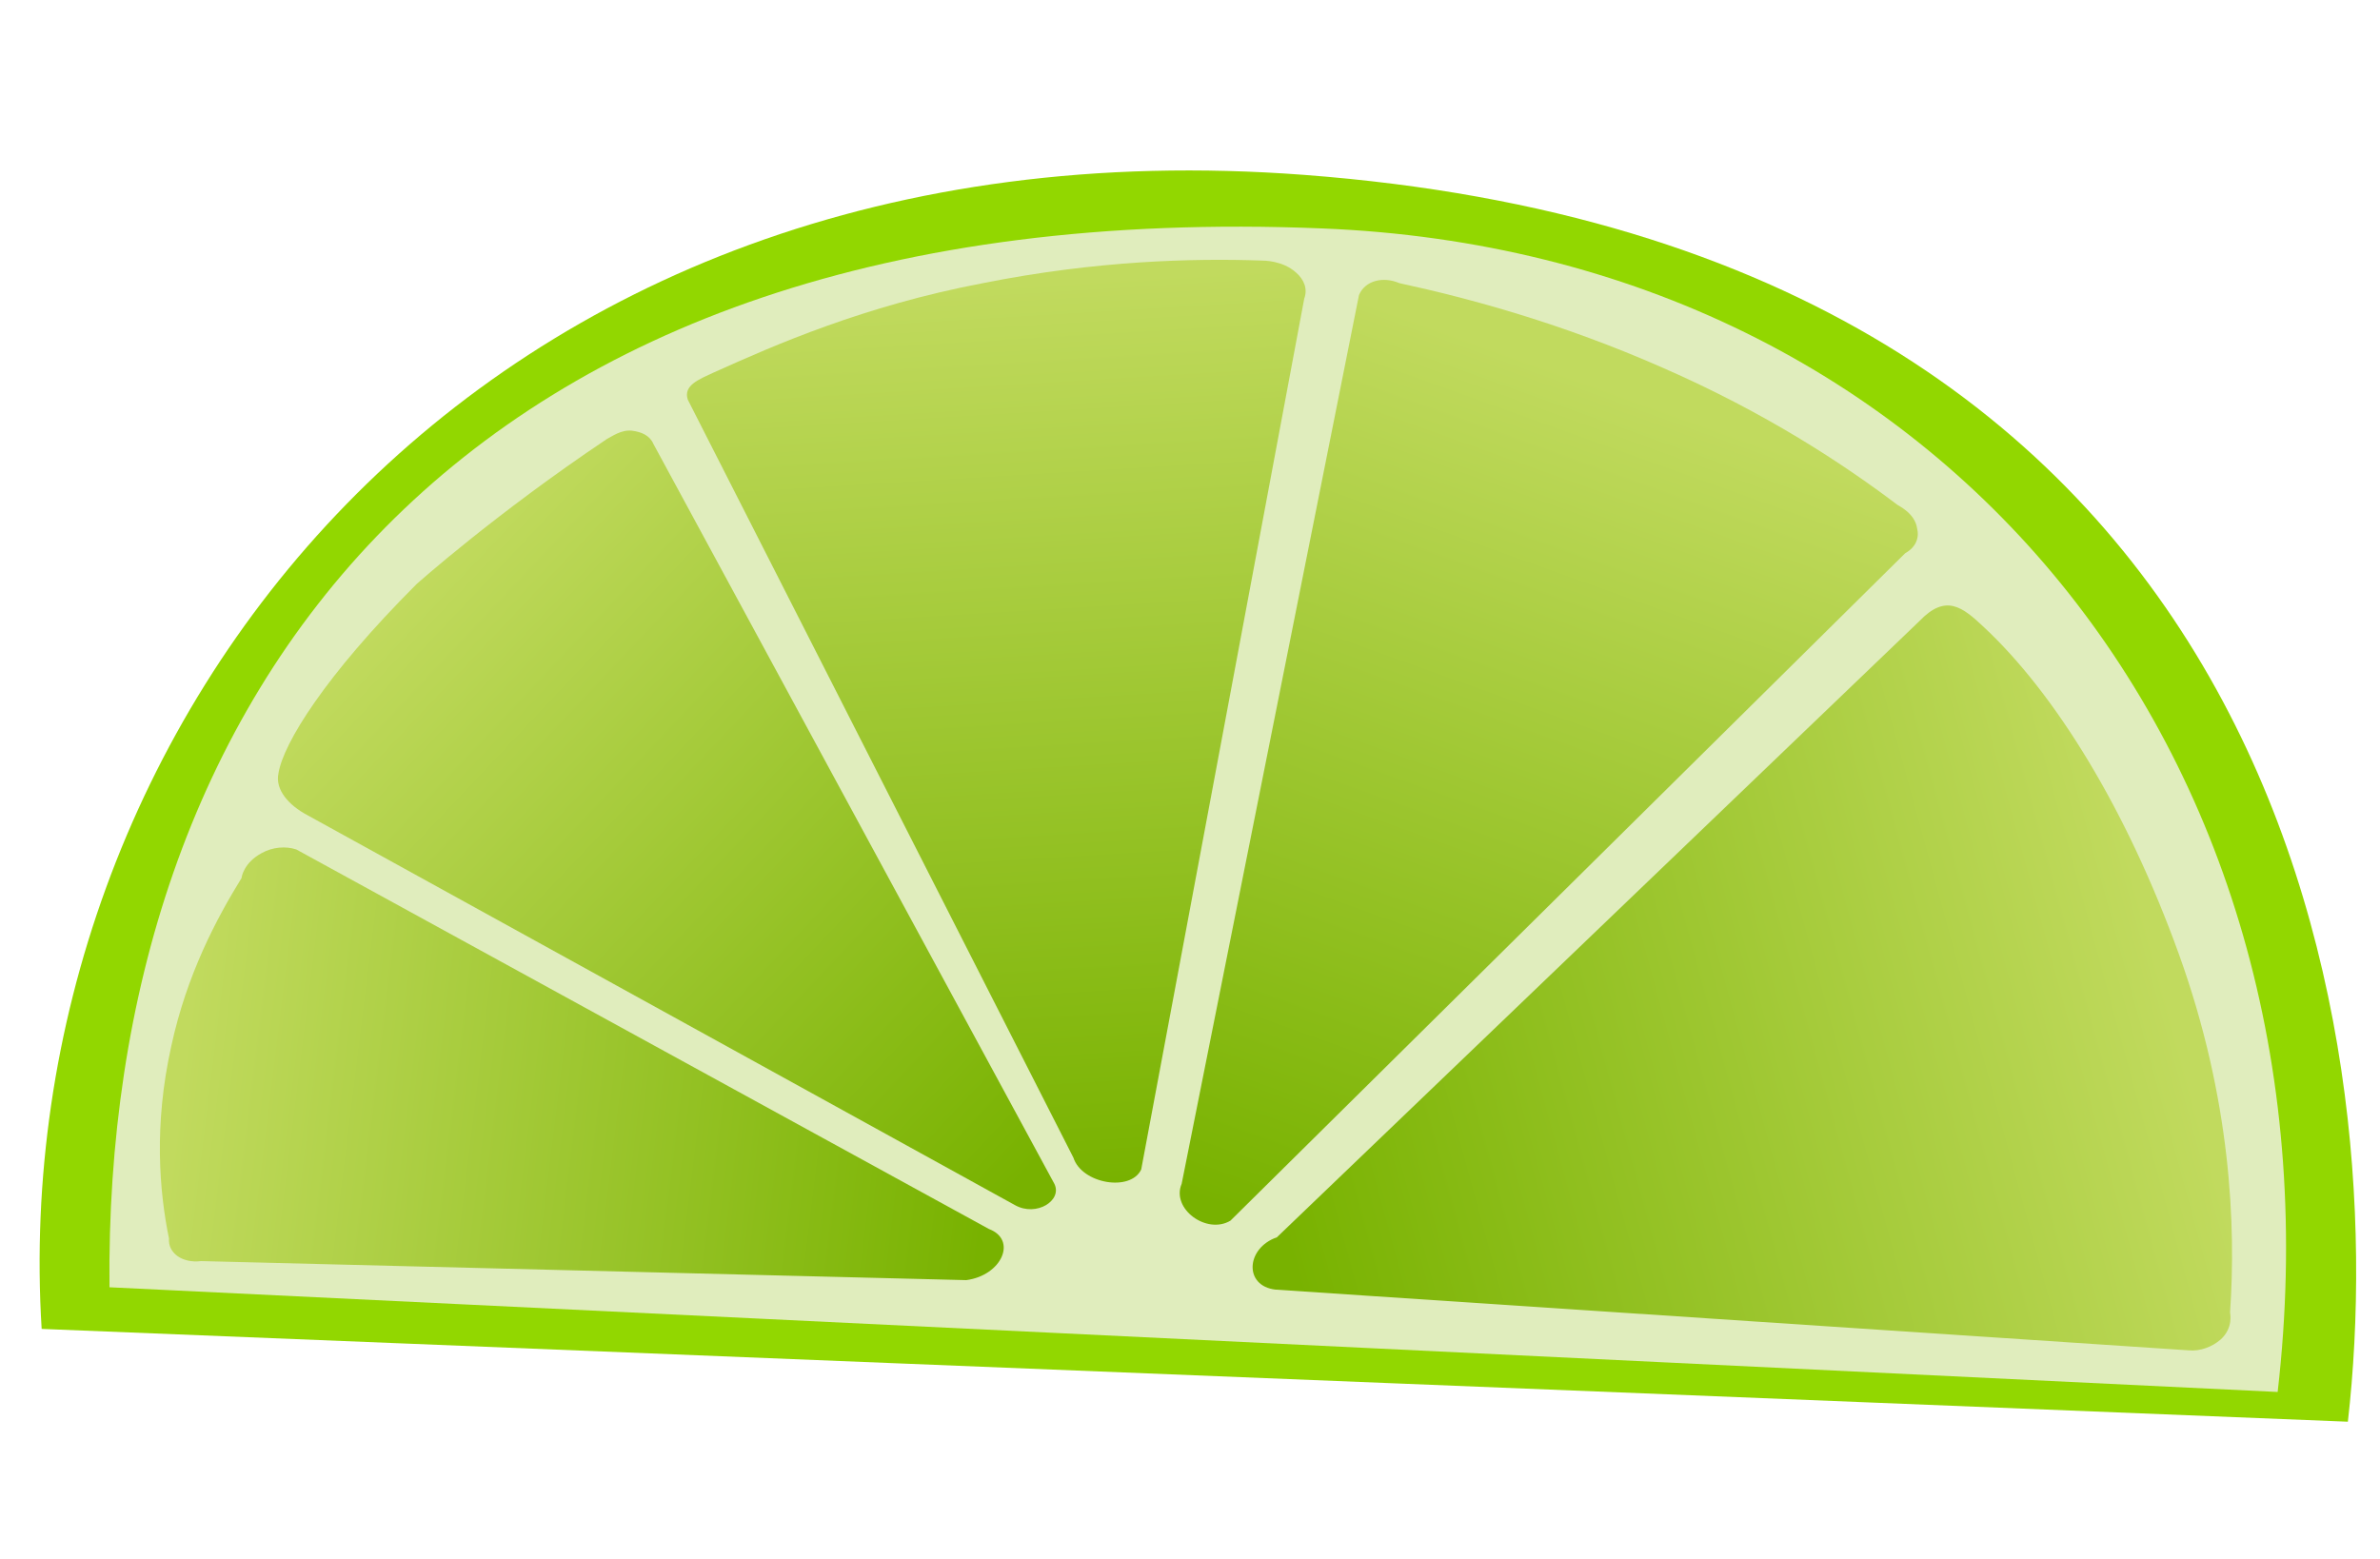<?xml version="1.0" encoding="utf-8"?>
<!-- Generator: Adobe Illustrator 21.0.0, SVG Export Plug-In . SVG Version: 6.00 Build 0)  -->
<svg version="1.1" id="Layer_1" xmlns="http://www.w3.org/2000/svg" xmlns:xlink="http://www.w3.org/1999/xlink" x="0px" y="0px"
	 viewBox="0 0 200 131" style="enable-background:new 0 0 200 131;" xml:space="preserve">
<style type="text/css">
	.st0{fill:#92D700;}
	.st1{fill:#E0EDBD;}
	.st2{fill:url(#SVGID_1_);}
	.st3{fill:url(#SVGID_2_);}
	.st4{fill:url(#SVGID_3_);}
	.st5{fill:url(#SVGID_4_);}
	.st6{fill:url(#SVGID_5_);}
</style>
<path class="st0" d="M109.6,14.7c82.1,6.2,91.5,71.4,87.7,104.8L3.5,111.7C0.4,61.5,39.5,9.4,109.6,14.7z"/>
<path class="st1" d="M111.1,19.2c52.4,2.1,86.4,44.9,80.3,97.8L9.2,108.2C8.7,59.5,37.6,16.2,111.1,19.2z"/>
<linearGradient id="SVGID_1_" gradientUnits="userSpaceOnUse" x1="35.334" y1="48.278" x2="87.452" y2="97.446">
	<stop  offset="0" style="stop-color:#C1DA5E"/>
	<stop  offset="1" style="stop-color:#78B200"/>
</linearGradient>
<path class="st2" d="M85.3,101.3L25.8,68.5c-1.5-0.8-2.7-2.1-2.4-3.5c0.4-2.5,3.9-8.2,11.6-15.9c0,0,6.6-5.9,16-12.2
	c0.4-0.2,1.2-0.8,2.1-0.7c0.8,0.1,1.5,0.4,1.8,1.1l33.7,62.2C89.3,100.9,87.1,102.3,85.3,101.3z"/>
<linearGradient id="SVGID_2_" gradientUnits="userSpaceOnUse" x1="15.468" y1="88.054" x2="83.458" y2="96.422">
	<stop  offset="0" style="stop-color:#C1DA5E"/>
	<stop  offset="1" style="stop-color:#78B200"/>
</linearGradient>
<path class="st3" d="M81.2,107.6L16.9,106c-1.6,0.2-2.8-0.7-2.7-1.9c-0.8-3.9-1.3-9.5,0.2-16.2c1.3-6,3.8-10.7,5.9-14.1
	c0-0.1,0.2-1.3,1.7-2.1c0.9-0.5,2-0.6,2.9-0.3l58.2,31.9C85.5,104.2,84.2,107.2,81.2,107.6z"/>
<linearGradient id="SVGID_3_" gradientUnits="userSpaceOnUse" x1="181.259" y1="80.228" x2="106.972" y2="100.488">
	<stop  offset="0" style="stop-color:#C1DA5E"/>
	<stop  offset="1" style="stop-color:#78B200"/>
</linearGradient>
<path class="st4" d="M107.3,104l54-51.8c2.2-2.3,3.6-1.2,5.4,0.5c6,5.6,12,15.3,16.4,27.5c4.4,12.2,4.8,22.9,4.3,30.1
	c0,0.1,0.3,1.3-0.8,2.3c-0.7,0.6-1.7,1-2.7,0.9l-76.7-5.1C104.5,108.1,104.7,104.9,107.3,104z"/>
<linearGradient id="SVGID_4_" gradientUnits="userSpaceOnUse" x1="138.186" y1="33.621" x2="112.512" y2="105.04">
	<stop  offset="0" style="stop-color:#C1DA5E"/>
	<stop  offset="1" style="stop-color:#78B200"/>
</linearGradient>
<path class="st5" d="M99.3,99.5l14.9-74.7c0.5-1.2,2-1.6,3.4-1c6,1.3,13.7,3.4,22.1,7.1c8.7,3.8,15.2,8.1,19.7,11.5
	c0.1,0.1,1.5,0.7,1.7,2c0.2,0.8-0.1,1.6-1,2.1l-56.7,56.1C101.4,103.8,98.4,101.6,99.3,99.5z"/>
<linearGradient id="SVGID_5_" gradientUnits="userSpaceOnUse" x1="83.396" y1="23.892" x2="87.991" y2="99.722">
	<stop  offset="0" style="stop-color:#C1DA5E"/>
	<stop  offset="1" style="stop-color:#78B200"/>
</linearGradient>
<path class="st6" d="M90.2,97.3L57.8,33.6c-0.4-1.2,0.9-1.7,2.2-2.3c5.1-2.3,12.6-5.6,22.6-7.5c9.5-1.9,17.7-2.1,23.4-1.9
	c0.2,0,1.8,0,2.9,1c0.7,0.6,1,1.4,0.7,2.2L95.9,98.3C95,100.2,90.9,99.5,90.2,97.3z"/>
</svg>
